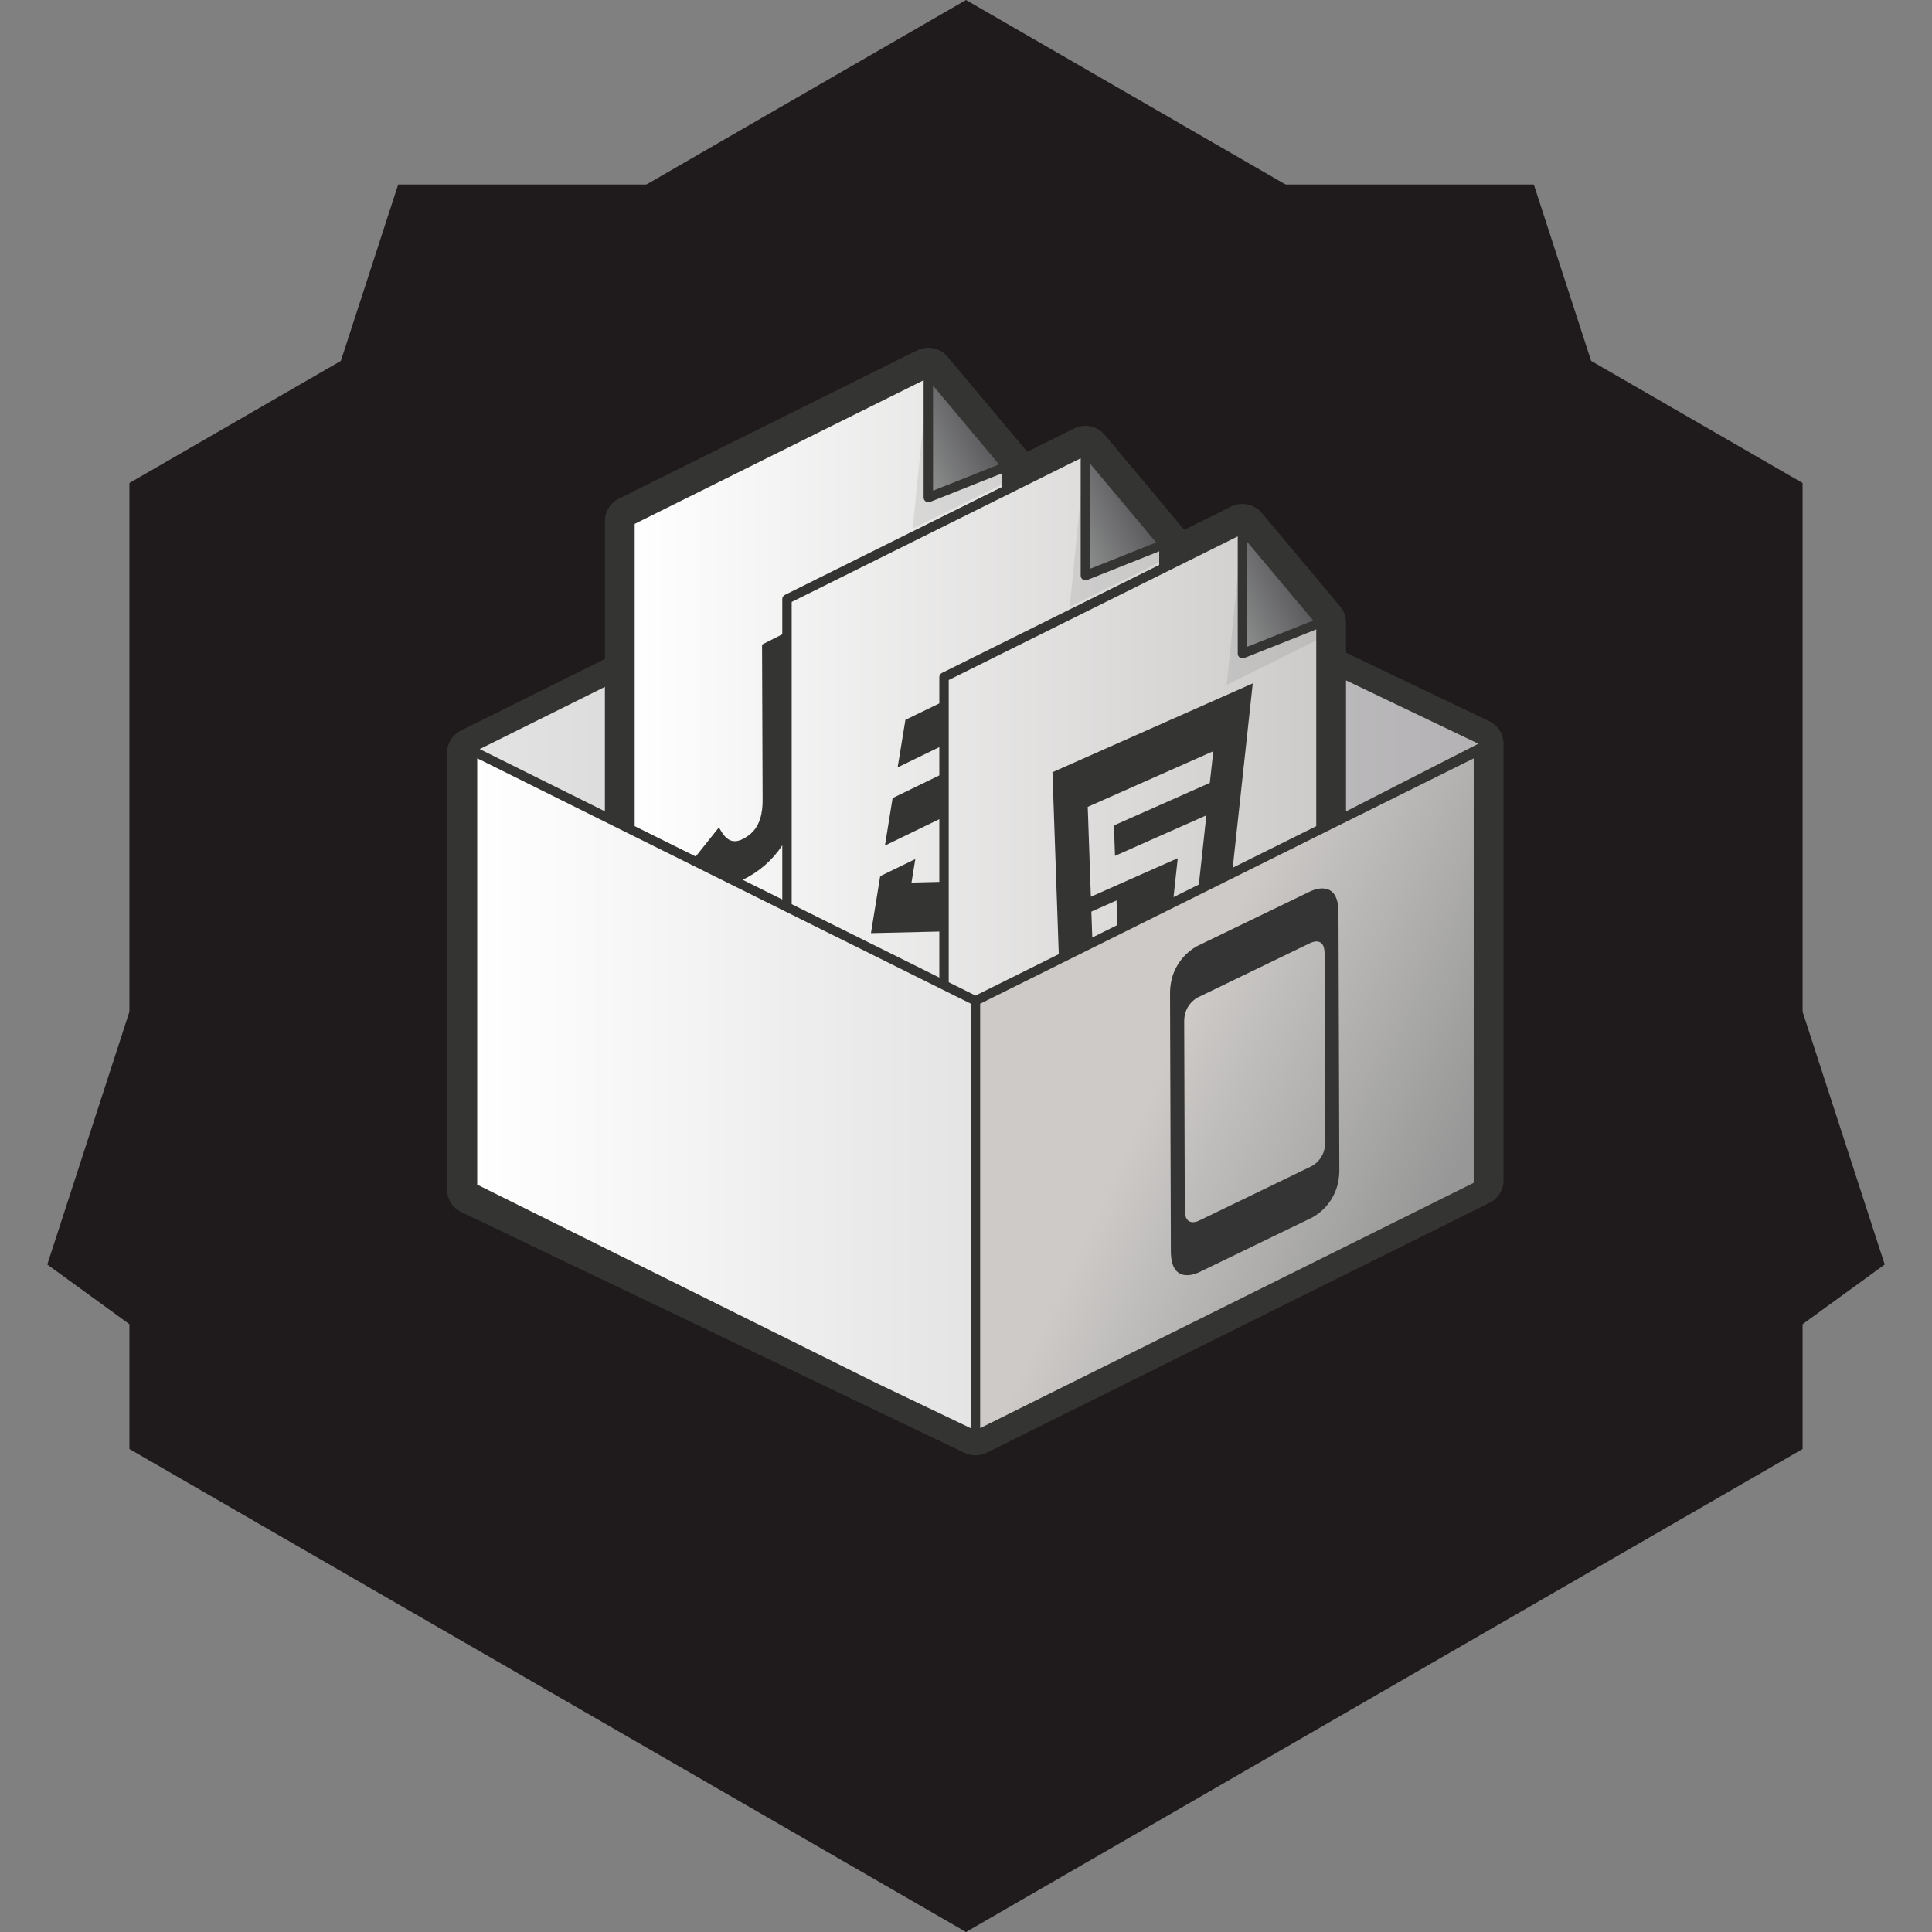 <svg width="200" height="200" xmlns="http://www.w3.org/2000/svg" xmlns:sketch="http://www.bohemiancoding.com/sketch/ns"><rect width="100%" height="100%" fill="#808080" stroke="none"/><title>Artboard 1</title><desc>Created with Sketch.</desc><defs><linearGradient x1="0%" y1="50%" y2="50%" id="a"><stop stop-color="#E4E4E4" offset="0%"/><stop stop-color="#B3B1B3" offset="100%"/></linearGradient><linearGradient x1="0%" y1="50%" y2="50%" id="b"><stop stop-color="#fff" offset="0%"/><stop stop-color="#CDCBCA" offset="100%"/></linearGradient><linearGradient x1="-18.73%" y1="90.526%" x2="59.545%" y2="30.131%" id="c"><stop stop-color="#969796" offset="0%"/><stop stop-color="#59595C" offset="100%"/></linearGradient><linearGradient x1="-18.746%" y1="90.517%" x2="59.559%" y2="30.121%" id="d"><stop stop-color="#969796" offset="0%"/><stop stop-color="#59595C" offset="100%"/></linearGradient><linearGradient x1="-18.733%" y1="90.522%" x2="59.56%" y2="30.126%" id="e"><stop stop-color="#969796" offset="0%"/><stop stop-color="#59595C" offset="100%"/></linearGradient><linearGradient x1="12.273%" y1="26.128%" x2="87.73%" y2="73.874%" id="f"><stop stop-color="#CDCAC8" offset="35.58%"/><stop stop-color="#969796" offset="100%"/></linearGradient><linearGradient x1="0%" y1="50%" y2="50%" id="g"><stop stop-color="#fff" offset="0%"/><stop stop-color="#E4E4E4" offset="100%"/></linearGradient></defs><g sketch:type="MSArtboardGroup" fill="none"><g sketch:type="MSShapeGroup" transform="matrix(1 0 0 -1 0 200)" fill="#1F1B1C"><polygon points="100 0 186.603 50 186.603 150 100 200 13.397 150 13.397 50"/><polygon points="100 0 195.106 69.098 158.779 180.902 41.221 180.902 4.894 69.098"/></g><g sketch:type="MSLayerGroup"><path d="M99.776 111.957l-54.754 27.123 56.378 27.123 54.561-27.123-56.185-27.123z" id="Shape" opacity=".1" sketch:type="MSShapeGroup"/><path d="M47.578 77.937l53.362-27.172 53.405 26.224-53.365 27.22-53.402-26.272z" id="Shape" fill="url(#a)" sketch:type="MSShapeGroup"/><path d="M128.618 54.743l-8.131 4.041v-2.426l-8.127-9.698-8.129 4.041v-2.423l-8.129-9.698-30.885 15.354v55.763l32.509 16.162 39.019-19.395v-42.023l-8.127-9.698z" id="Shape" fill="url(#b)" sketch:type="MSShapeGroup"/><path d="M96.101 38.58l8.129 11.315-9.753 4.847 1.624-16.163z" id="Shape" opacity=".1" fill="#343433" sketch:type="MSShapeGroup"/><path d="M96.101 38.58l8.129 9.698-8.129 3.233v-12.931z" id="Shape" fill="url(#c)" sketch:type="MSShapeGroup"/><path d="M112.359 46.66l8.127 11.315-9.751 4.851 1.624-16.166z" id="Shape" opacity=".1" fill="#343433" sketch:type="MSShapeGroup"/><path d="M112.359 46.66l8.127 9.698-8.127 3.235v-12.933z" id="Shape" fill="url(#d)" sketch:type="MSShapeGroup"/><path d="M128.618 54.743l8.127 11.312-9.757 4.851 1.631-16.163z" id="Shape" opacity=".1" fill="#343433" sketch:type="MSShapeGroup"/><path d="M128.618 54.743l8.127 9.698-8.127 3.233v-12.93z" id="Shape" fill="url(#e)" sketch:type="MSShapeGroup"/><path d="M153.046 77.723v45.213l-52.066 25.878v-45.211l52.066-25.881z" id="Shape" fill="url(#f)" sketch:type="MSShapeGroup"/><path d="M48.915 77.717v45.214l52.062 25.884v-45.217l-52.062-25.88z" id="Shape" fill="url(#g)" sketch:type="MSShapeGroup"/><path d="M135.642 92.273c.145-.07 2.908-1.406 2.918 2.151l.087 26.691c.011 3.56-2.752 4.897-2.896 4.966l-11.624 5.625c-.145.07-2.908 1.406-2.919-2.154-.011-3.557-.082-25.533-.086-26.69-.012-3.558 2.751-4.894 2.896-4.965l11.624-5.624zm1.54 25.987l-.062-19.573c-.006-1.78-1.387-1.112-1.46-1.077l-11.624 5.624c-.074.035-1.454.704-1.449 2.484.003.8.052 16.013.063 19.573.006 1.781 1.386 1.112 1.46 1.077l11.624-5.624c.072-.035 1.454-.704 1.448-2.484z" id="Shape" fill="#343434" sketch:type="MSShapeGroup"/><path d="M154.173 74.663l-14.832-7.097v-3.125c0-.604-.213-1.188-.601-1.652l-8.127-9.698c-.762-.909-2.09-1.186-3.156-.656l-4.862 2.416c-.036-.05-8.241-9.843-8.241-9.843-.762-.909-2.091-1.187-3.157-.656l-4.862 2.417c-.034-.049-8.24-9.84-8.24-9.84-.761-.91-2.091-1.187-3.156-.656l-30.884 15.353c-.88.437-1.435 1.331-1.435 2.308v14.285l-14.905 7.409c-.88.437-1.435 1.331-1.435 2.308v45.209c0 .991.572 1.895 1.47 2.325l52.103 24.934c.718.344 1.575.337 2.288-.017l52.065-25.879c.88-.437 1.436-1.331 1.436-2.307v-45.213c0-.991-.572-1.895-1.47-2.325zm-18.232-10.424l-6.837 2.72v-10.878l6.837 8.159zm-23.095-16.242l6.838 8.159-6.838 2.722v-10.881zm-.974-.554v12.15c0 .337.353.574.668.449l7.459-2.97v1.412l-22.492 11.178c-.165.082-.269.249-.269.433v2.719l-3.511 1.705-.803 4.919 4.313-2.094v2.926l-4.835 2.347-.794 4.917 5.629-2.733v6.494l-2.879.07.393-2.431-3.634 1.764-.957 5.901 7.077-.165v4.762l-15.283-7.597v-31.285l29.917-14.873zm-15.285-7.526l6.839 8.159-6.839 2.72v-10.879zm-30.885 14.316l29.911-14.87v12.148c0 .336.353.574.668.449l7.461-2.968v1.41l-22.492 11.182c-.165.082-.269.249-.269.433v3.647l-2.094 1.061.058 16.097c.005 1.281-.25 2.685-1.301 3.542-.528.431-1.303.905-2.008.639-.589-.222-.911-.842-1.215-1.349l-2.397 3.01-6.323-3.143v-31.289zm15.279 33.275v5.608l-4.104-2.04c1.666-.785 3.098-2.032 4.104-3.568zm-18.362-16.404v12.884l-12.959-6.442 12.959-6.442zm37.87 76.741l-9.983-4.778-41.105-20.436v-44.132l51.088 25.396v43.949zm.495-44.785l-2.773-1.378v-31.286l29.919-14.869v12.147c0 .337.353.574.668.449l7.459-2.967v20.371l-8.644 4.297 2.072-19.08-20.735 9.195.654 18.836-8.619 4.284zm14.438-14.459l9.46-4.197-.779 7.164-2.621 1.303.439-4.03-8.996 3.99-.323-9.304 13.001-5.765-.365 3.285-9.923 4.402.109 3.152zm.239 7.164l-2.591 1.288-.093-2.683 2.605-1.155.079 2.549zm36.896 26.679l-51.092 25.395v-43.935l51.092-25.397v43.937zm-13.218-38.449v-13.564l13.705 6.558-13.705 7.006z" fill="#343433" sketch:type="MSShapeGroup"/></g></g></svg>
